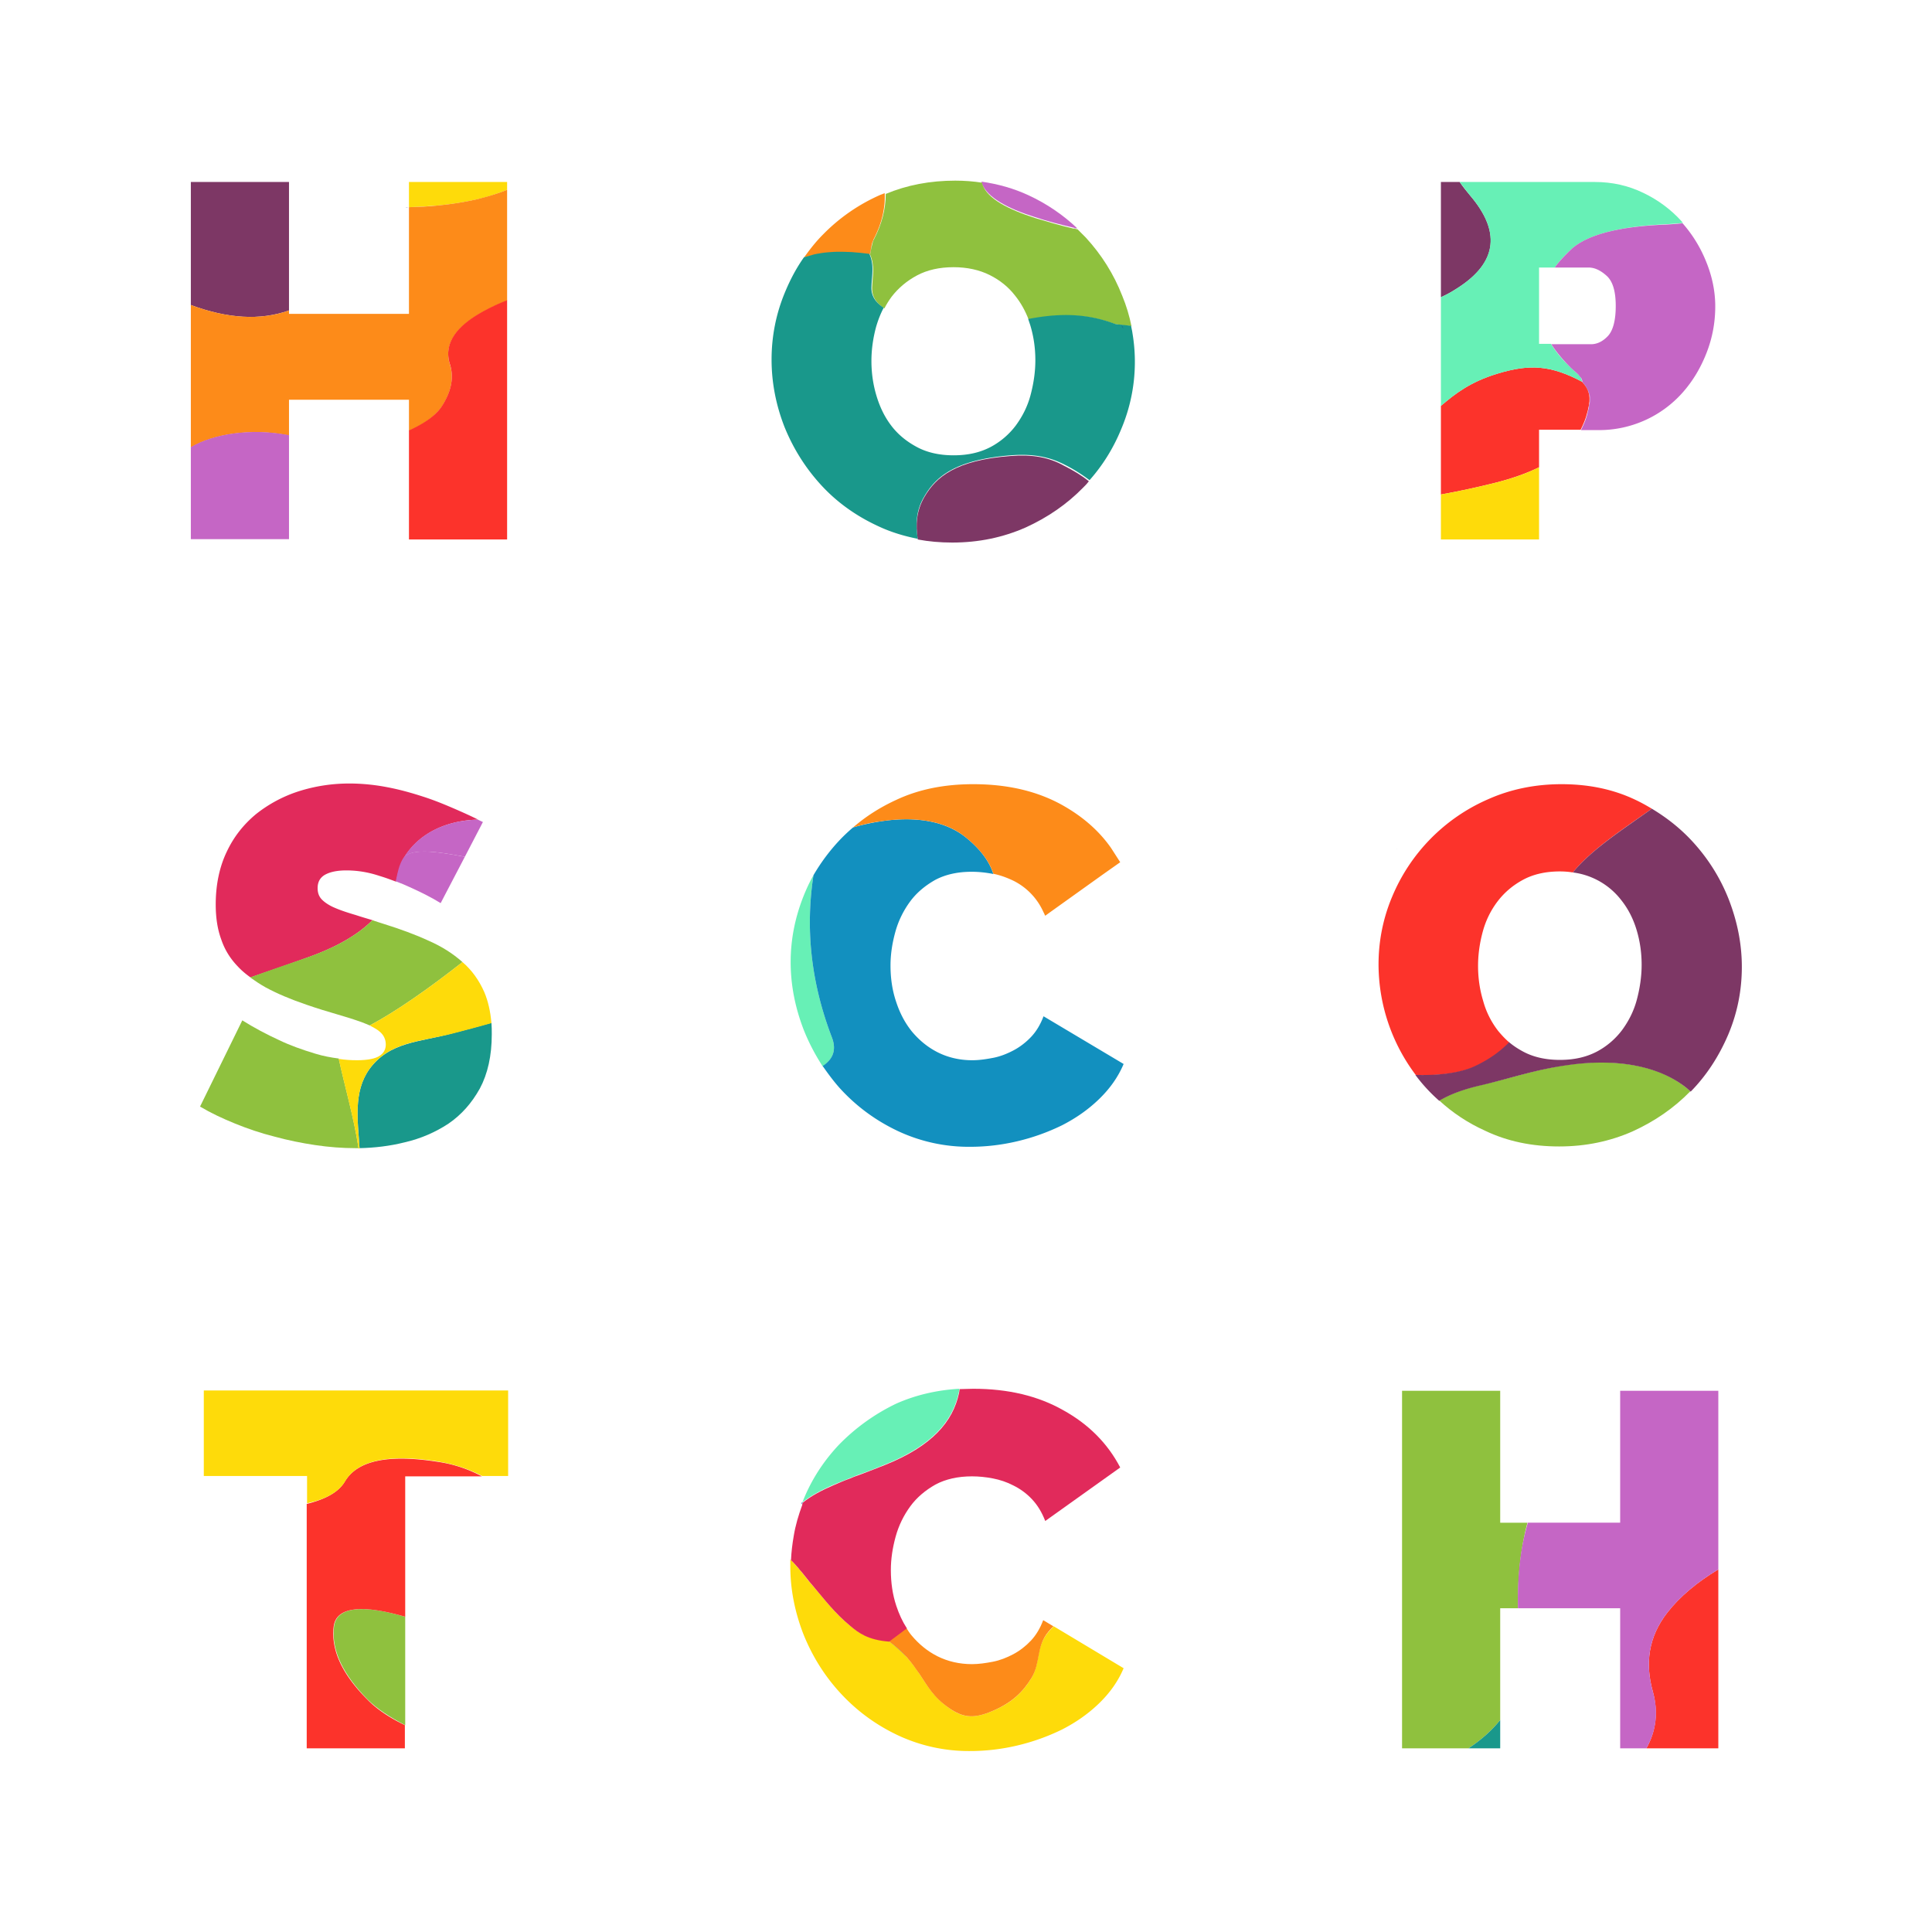 <svg version="1.1" id="Layer_1" xmlns="http://www.w3.org/2000/svg" x="0" y="0" viewBox="0 0 566.9 566.9" xml:space="preserve"><defs/><style>.st1{fill:none}.st2{fill:#fc332b}.st3{fill:#8fc13e}.st4{fill:#fedb0a}.st5{fill:#c566c5}.st6{fill:#7d3765}.st7{fill:#19988b}.st8{fill:#67f0b6}.st9{fill:#fd8b19}.st11{fill:#233f88}.st13{fill:#e12a5b}.st14{fill:#236bb5}</style><path d="M128.5 60.3zM240.3 74.6c1.4-.3 3-.4 4.6-.5-1.7 0-3.2.2-4.6.5zM255.9 71.4c-.3 1.1-.5 2.2-.7 3.3.3-1.1.4-2.2.7-3.3zM316.1 67.1c-.4-.1-.7-.2-1.1-.2.4.1.8.1 1.1.2zM238.1 75l-2.1.6 2.1-.6zM331.9 95.6l-2.7-.3 2.7.3zM232 457.6c.7.6 1.2 1.3 1.8 1.9-.6-.6-1.1-1.3-1.8-1.9zM260.7 481.5c1.7-1.3 3.5-2.6 5.2-3.9-1.8 1.3-3.5 2.6-5.2 3.9zM235.4 461.4c-.3-.4-.6-.8-1-1.2.3.4.7.8 1 1.2zM236.6 462.9l-1.2-1.5 1.2 1.5zM466.3 115.6c.1.3.1.7.1 1 0-.3 0-.6-.1-1zM464.2 112a7.6 7.6 0 012 3.4c-.2-1.1-.8-2.3-2-3.4zM463.9 110.9c-.2-.4-.5-.7-.9-1.1.4.4.7.7.9 1.1zM466.4 118.4c-.1.4-.1.8-.2 1.1 0-.4.1-.7.2-1.1z"/><path class="st2" d="M432.7 313c3.8-1.7 6.7-3.7 8.9-5.8.5-.4.9-.9 1.3-1.3-1.2-1-2.3-2.2-3.3-3.4-2-2.6-3.5-5.5-4.4-8.8-1-3.3-1.5-6.7-1.5-10.3 0-3.4.5-6.8 1.4-10.1.9-3.3 2.4-6.3 4.4-8.9 2-2.6 4.5-4.7 7.5-6.3 3-1.6 6.6-2.4 10.7-2.4 1.3 0 2.6.1 3.8.3 0 0 0-.1.1-.1 5.5-6.7 14.6-12.6 23.1-18.6-1.5-.9-3.1-1.8-4.8-2.6-6.5-3.1-13.7-4.6-21.7-4.6-7.8 0-15 1.5-21.5 4.4a53.7 53.7 0 00-28.2 28.6c-2.7 6.4-4 13.1-4 19.9a54.02 54.02 0 0010.9 32.4c6.5.3 12.9-.4 17.3-2.4z"/><path class="st3" d="M98 477.4c-.8 7.1 2.9 14.2 9.9 21.3 2.7 2.7 6.5 5.2 11 7.5v-31.8c-13-3.8-20.3-2.8-20.9 3z"/><path class="st4" d="M302.7 492.3c-2.4 3.9-5.5 7.5-12.6 10.2-4.7 1.8-7.8 1.4-11.6-1.3-4.6-3.2-6.4-6.6-8.7-10-1.1-1.7-2.3-3.3-3.7-4.9-1.4-1.6-3.1-3.2-5.4-4.8-6.3-.5-8.9-2.6-11.4-4.6-4.6-3.8-7.5-7.8-10.9-11.7-.7-.8-1.3-1.5-1.9-2.3l-1.2-1.5c-.3-.4-.6-.8-1-1.2-.2-.2-.4-.5-.6-.7-.6-.6-1.1-1.3-1.8-1.9v2c0 6.7 1.3 13.3 3.8 19.8 2.6 6.5 6.2 12.3 10.9 17.4 4.7 5.1 10.2 9.2 16.7 12.3a49 49 0 0021.4 4.7c4.4 0 9-.5 13.7-1.6 4.7-1.1 9.1-2.7 13.2-4.7 4.1-2.1 7.7-4.6 10.9-7.7 3.2-3.1 5.6-6.5 7.2-10.3l-20.5-12.3c-.5.5-1 1-1.4 1.5-3.9 4.3-2.5 9.2-5.1 13.6z"/><path class="st5" d="M303.7 63.7c3.6 1.2 7.4 2.2 11.3 3.1.4.1.7.2 1.1.2-4.1-3.9-8.9-7.2-14.3-9.7-4.3-2-8.9-3.3-13.8-4 0 .2.1.4.1.6 1.7 4.1 7.6 7.3 15.6 9.8z"/><path class="st6" d="M431.4 57.4c-1.1-1.3-2.2-2.7-3.1-4h-5.5v33.8c1.4-.6 2.9-1.4 4.6-2.5 12.6-7.9 12.6-17.2 4-27.3z"/><path class="st7" d="M108.4 313.7c-4.8 6.7-3.4 15.2-2.9 23.2 4.4-.1 8.8-.6 13.2-1.7 4.8-1.1 9.1-3 12.9-5.5 3.8-2.6 6.8-6 9.2-10.3 2.3-4.3 3.5-9.6 3.5-15.9 0-1.2 0-2.3-.1-3.4-3.8 1.1-7.6 2.1-11.5 3.1-9.4 2.6-18.4 2.4-24.3 10.5z"/><path class="st8" d="M244.1 304.4c-6.2-16.2-7.8-32-5.4-47.6-1.2 2.1-2.2 4.3-3.1 6.6-2.4 6.2-3.6 12.5-3.6 18.9 0 6.7 1.3 13.3 3.8 19.8 1.5 3.8 3.4 7.4 5.6 10.8 3.5-2.4 3.9-5.4 2.7-8.5zM246.1 424c-4.6 4.9-8.2 10.5-10.6 16.7v.1c2.4-1.9 5.5-3.6 9-5.1 1.6-.7 3.2-1.3 4.9-2 1.1-.4 2.2-.9 3.4-1.3 2.3-.8 4.5-1.7 6.7-2.6 14-5.6 20-12.8 21.8-21.1.1-.4.2-.8.2-1.2-6.8.4-13 1.9-18.6 4.4a59.2 59.2 0 00-16.8 12.1z"/><path class="st2" d="M466.1 119.5c.1-.4.2-.7.2-1.1.1-.4.1-.8.1-1.1v-.6c0-.3-.1-.7-.1-1 0-.1 0-.2-.1-.3-.3-1.1-.9-2.2-2-3.4-9.1-4.8-15.3-5.3-25-2.3-7.8 2.4-12.2 5.8-16.4 9.4v26c5.6-1 11-2.2 16.2-3.5 5-1.3 9.2-2.8 12.6-4.5v-11h12.2c.8-1.6 1.5-3.2 1.9-4.9.2-.6.3-1.1.4-1.7z"/><path class="st9" d="M266.1 486.3c1.4 1.6 2.6 3.3 3.7 4.9 2.3 3.4 4 6.8 8.7 10 3.9 2.7 6.9 3.1 11.6 1.3 7-2.7 10.2-6.3 12.6-10.2 2.7-4.4 1.3-9.3 5-13.6.4-.5.9-1 1.4-1.5l-3-1.8c-.9 2.4-2.1 4.4-3.6 6-1.5 1.6-3.3 3-5.2 4-1.9 1-3.9 1.8-6 2.2-2.1.4-4.1.7-6.1.7-3.7 0-7.1-.8-10.1-2.3-3-1.5-5.5-3.6-7.6-6.1-.6-.7-1.1-1.5-1.6-2.3-1.8 1.3-3.5 2.6-5.2 3.9 2.2 1.6 3.9 3.2 5.4 4.8z"/><path class="st3" d="M460.3 312.4c-9.6 1.3-17 4-25.5 5.9-5.3 1.2-9.4 2.8-12.5 4.6 3.9 3.6 8.4 6.6 13.5 8.9 6.5 3.1 13.7 4.6 21.7 4.6 7.8 0 14.9-1.5 21.5-4.4 6.6-3 12.2-6.9 16.9-11.7l.1-.1c-.5-.4-.9-.8-1.4-1.2-7.9-6.3-20.1-8.5-34.3-6.6zM440.2 408.1h-28.8V513h19.5c3.8-2.5 6.9-5.3 9.3-8.3v-32.8h5.2c-.1-8.5.6-16.9 2.8-25.1h-8v-38.7z"/><path d="M266.1 486.3c-1.4-1.6-3.1-3.2-5.4-4.8 2.2 1.6 3.9 3.2 5.4 4.8z" fill="#5096d1"/><path class="st2" d="M141.4 433.2a39.3 39.3 0 00-13.2-4.3c-14.2-2.2-23.3-.4-27 5.8-1.8 3.1-5.6 5.2-11.2 6.6V513h28.8v-6.8c-4.6-2.2-8.4-4.8-11-7.5-7.1-7.1-10.7-14.2-9.9-21.3.6-5.8 7.9-6.8 21-3v-41.2h22.5z"/><path class="st3" d="M256.4 70.3c-.2.3-.3.7-.4 1.1-.3 1.1-.5 2.2-.7 3.3 1.5 3.3.7 6.5.6 9.7-.1 2.5 1.1 4.5 3.6 6.1.6-1.2 1.3-2.3 2.1-3.4 2-2.6 4.5-4.7 7.5-6.3 3-1.6 6.6-2.4 10.7-2.4 4 0 7.6.8 10.6 2.3 3 1.5 5.5 3.5 7.5 6.1 1.6 2 2.9 4.3 3.9 6.9 7.9-1.4 16.1-2 25.1 1.3.6.2 1.6.2 2.4.4l2.7.3c-.6-3-1.5-6-2.7-8.9-2.5-6.4-6.1-12.1-10.7-17.1l-2.4-2.4c-.4-.1-.7-.2-1.1-.2-3.9-.9-7.6-2-11.3-3.1-8.1-2.6-14-5.7-15.5-9.8-.1-.2-.1-.4-.1-.6-2.6-.4-5.2-.6-7.9-.6-7.4 0-14.2 1.3-20.4 3.9 0 4.5-1.2 9-3.5 13.4z"/><path class="st2" d="M489.3 473.1c-5.7 7.3-6.6 15.1-4.3 23.3 1.6 5.9 1 11.4-1.9 16.6h21.1v-52.5c-6.3 3.8-11.3 8-14.9 12.6z"/><path class="st4" d="M120 53.4v7.4c3-.1 5.8-.3 8.5-.5 4.1-.4 7.9-1 11.3-1.8 3.3-.7 6.2-1.7 9-2.8v-2.3H120zM101.3 434.6c3.7-6.2 12.8-8 27-5.8 5.6.9 9.7 2.5 13.2 4.3h7.6V408H59.8v25.1h30.3v8c5.6-1.2 9.4-3.4 11.2-6.5z"/><path class="st9" d="M240.3 74.6c1.4-.3 3-.4 4.6-.5 3.2-.1 6.6 0 10.3.6.3-1.1.4-2.2.7-3.3.1-.4.3-.7.4-1.1 2.3-4.4 3.5-8.9 3.3-13.6-.4.1-.7.3-1.1.4a53.7 53.7 0 00-17 11.7c-2.1 2.1-3.9 4.4-5.6 6.8l2.1-.6c.8-.1 1.5-.3 2.3-.4z"/><path class="st11" d="M238.1 75c.7-.2 1.4-.3 2.2-.5-.8.2-1.5.4-2.2.5zM255.2 74.7c-3.7-.5-7.2-.7-10.3-.6 3.1-.2 6.6 0 10.3.6zM120 60.8h-1c.3.1.6 0 1 0zM128.5 60.3a114.33 114.33 0 000 0z"/><path class="st6" d="M296.6 133.8c-16.2 1.2-22 6.2-25.4 12.1-2.3 4-2.6 8.2-1.9 12.4 3.2.6 6.6.9 10.1.9 7.8 0 14.9-1.5 21.5-4.4 6.6-3 12.2-6.9 16.9-11.7.6-.6 1.2-1.2 1.7-1.9-2-1.6-4.4-3.1-7.4-4.6-4.3-2.4-9.1-3.3-15.5-2.8z"/><path d="M283.5 245.8c-5.9-4.8-14.6-6.4-25.1-4.8-3.1.5-5.8 1.1-8.1 1.8-1.4 1.2-2.8 2.5-4.1 3.9-2.9 3.1-5.4 6.5-7.5 10.1-2.4 15.6-.8 31.4 5.4 47.6 1.2 3.1.8 6.1-2.7 8.4 1.6 2.3 3.3 4.6 5.2 6.7 4.7 5.1 10.2 9.2 16.7 12.3a49 49 0 0021.4 4.7c4.4 0 9-.5 13.7-1.6 4.7-1.1 9.1-2.7 13.2-4.7 4.1-2.1 7.7-4.6 10.9-7.7 3.2-3.1 5.6-6.5 7.2-10.3l-23.5-14c-.9 2.4-2.1 4.4-3.6 6-1.5 1.6-3.3 3-5.2 4-1.9 1-3.9 1.8-6 2.2-2.1.4-4.1.7-6.1.7-3.7 0-7.1-.8-10.1-2.3-3-1.5-5.5-3.6-7.6-6.1-2.1-2.6-3.6-5.5-4.7-8.9-1.1-3.3-1.6-6.8-1.6-10.5 0-3.3.5-6.5 1.4-9.8.9-3.3 2.4-6.3 4.3-8.9 1.9-2.6 4.4-4.7 7.4-6.4 3-1.6 6.6-2.4 10.7-2.4 2 0 4 .2 6.1.6.1 0 .2.1.3.1-1.2-3.7-3.7-7.2-8-10.7z" fill="#1290bf"/><path class="st9" d="M326 248.8c-3.5-5-8.2-9.1-14-12.4-7.4-4.2-16.2-6.3-26.4-6.3-8.5 0-16 1.5-22.6 4.6-4.8 2.2-9 4.9-12.7 8.1 2.3-.7 5-1.4 8.1-1.8 10.6-1.6 19.3 0 25.1 4.8 4.3 3.5 6.8 7 8 10.6 2 .4 3.9 1.1 5.8 2a18.79 18.79 0 018.9 9.3c.2.3.3.7.5 1l1.8-1.3 15.1-10.8 5.1-3.6-2.7-4.2z"/><path class="st6" d="M422.3 323c3.2-1.9 7.2-3.4 12.5-4.6 8.5-2 15.8-4.6 25.5-5.9 14.2-2 26.4.3 34.4 6.6.5.4.9.8 1.4 1.2 4.7-4.8 8.3-10.4 11-16.7 2.7-6.4 4-13 4-19.9 0-6.7-1.3-13.2-3.8-19.7-2.5-6.4-6.1-12.1-10.7-17.1-3.4-3.7-7.4-6.9-11.9-9.6-8.4 6-17.6 11.9-23.1 18.6 0 0 0 .1-.1.1a21.27 21.27 0 0114.2 8.1c2 2.5 3.5 5.4 4.5 8.7 1 3.3 1.5 6.7 1.5 10.3 0 3.4-.5 6.8-1.4 10.2-.9 3.4-2.4 6.3-4.3 8.9a22.4 22.4 0 01-7.5 6.4c-3.1 1.6-6.6 2.4-10.8 2.4-4.1 0-7.7-.8-10.7-2.4-1.5-.8-2.9-1.7-4.2-2.8-.4.5-.9.9-1.3 1.3-2.3 2.1-5.2 4.1-8.9 5.8-4.4 2-10.8 2.7-17.3 2.5a49.06 49.06 0 007 7.6z"/><path class="st13" d="M109.3 270c-1.7-.5-3.4-1-4.9-1.5-2.4-.7-4.5-1.4-6.1-2.1-1.7-.7-3-1.6-3.8-2.4-.9-.9-1.3-2-1.3-3.4 0-1.9.8-3.2 2.3-4 1.5-.8 3.6-1.2 6.1-1.2 3.2 0 6.4.5 9.7 1.6 1.7.5 3.3 1.1 4.9 1.7.1-.3.2-.5.2-.8.5-1.9.9-3.9 1.9-5.8 4.5-7.8 13-11.4 22-11.6-2-1-4.2-2-6.5-3-3-1.3-6.1-2.6-9.5-3.7-3.4-1.1-6.9-2.1-10.6-2.8-3.6-.7-7.4-1.1-11.2-1.1-5.2 0-10.2.8-14.9 2.3a39.6 39.6 0 00-12.5 6.7c-3.6 3-6.5 6.6-8.6 11.1-2.1 4.4-3.2 9.6-3.2 15.4 0 3.8.5 7.2 1.6 10.2 1 3 2.6 5.6 4.8 7.9 1.1 1.2 2.4 2.3 3.8 3.3 5.5-1.9 11.1-3.8 16.6-5.8 8.8-3.1 15-6.8 19.2-11z"/><path class="st7" d="M332.3 97.8c-.1-.8-.3-1.5-.4-2.2l-2.7-.3c-.8-.1-1.8-.1-2.4-.4-9-3.3-17.2-2.8-25.1-1.3l.6 1.8c1 3.3 1.5 6.7 1.5 10.3 0 3.4-.5 6.8-1.4 10.2-.9 3.4-2.4 6.3-4.3 8.9a22.4 22.4 0 01-7.5 6.4c-3.1 1.6-6.6 2.4-10.8 2.4-4.1 0-7.7-.8-10.7-2.4-3-1.6-5.5-3.6-7.5-6.2s-3.4-5.5-4.4-8.8c-1-3.3-1.5-6.7-1.5-10.3 0-3.4.5-6.8 1.4-10.1.6-2 1.3-3.8 2.2-5.5-2.5-1.6-3.7-3.6-3.6-6.1.1-3.2.9-6.4-.6-9.7-3.7-.5-7.2-.7-10.3-.6-1.6.1-3.1.2-4.6.5-.8.1-1.5.3-2.2.5l-2.1.6c-2.2 3.1-4 6.5-5.5 10.1-2.7 6.4-4 13.1-4 19.9 0 6.8 1.3 13.4 3.8 19.8 2.6 6.4 6.2 12.1 10.8 17.1 4.6 5 10.2 9 16.7 12 3.6 1.7 7.5 2.9 11.6 3.7-.7-4.2-.5-8.4 1.9-12.4 3.4-5.9 9.2-10.8 25.4-12.1 6.4-.5 11.2.4 15.7 2.7 3 1.5 5.4 3.1 7.4 4.6 3.9-4.4 7-9.4 9.3-15a50.54 50.54 0 003.3-28.1z"/><path class="st8" d="M439.2 109.7c9.8-3 15.9-2.5 25 2.3 0-.4-.1-.7-.3-1.1-.2-.4-.5-.7-.9-1.1-.7-.7-1.6-1.4-2.3-2.1-2.4-2.3-4.2-4.5-5.6-6.8h-3.5V78.5h4.6c1.3-1.8 2.9-3.6 4.8-5.3 4.9-4.6 15-6.8 27.8-7.4 1.8-.1 3.5-.2 5-.4-.1-.2-.3-.3-.4-.5-3.1-3.4-6.8-6.2-11.2-8.3-4.3-2.1-9.1-3.2-14.2-3.2h-39.7c1 1.3 2 2.7 3.1 4 8.6 10.1 8.5 19.4-4 27.3-1.7 1.1-3.2 1.9-4.6 2.5v31.9c4.2-3.6 8.6-7 16.4-9.4z"/><path class="st11" d="M329.2 95.3c0 .4.2.7.5 1.1-.4-.3-.6-.7-.5-1.1z"/><path class="st7" d="M430.9 513h9.3v-8.3c-2.4 3-5.5 5.8-9.3 8.3z"/><path class="st5" d="M445.4 471.9h30V513h7.7c2.9-5.2 3.6-10.7 1.9-16.6-2.3-8.2-1.4-16 4.3-23.3 3.6-4.6 8.6-8.8 14.9-12.6v-52.4h-28.8v38.7h-27.1c-2.4 8.2-3.1 16.6-2.9 25.1zM129.3 265l7.1-13.6c-8.5-1.6-16.2-2.7-18.2.6-1.1 1.9-1.5 3.8-1.9 5.8-.1.3-.1.5-.2.8 1.4.5 2.8 1.1 4.1 1.7 3.1 1.4 6.2 2.9 9.1 4.7z"/><path class="st3" d="M125.7 276c-3.9-1.8-8.3-3.4-13.1-4.9-1.2-.4-2.3-.7-3.3-1.1-4.2 4.2-10.4 7.9-19.3 11-5.5 1.9-11.1 3.8-16.6 5.8 1.4 1 2.9 2 4.5 2.9 3.3 1.8 7.3 3.5 12 5.1 3.2 1.1 6.1 2 8.9 2.8 2.8.8 5.3 1.6 7.5 2.4.8.3 1.5.6 2.2.9 7.9-4.2 17.8-11.2 27.2-18.6-2.8-2.5-6.1-4.6-10-6.3zM92.6 309.2c-4-1.2-7.6-2.5-10.7-4-3.7-1.7-7.3-3.6-10.8-5.8l-12.4 25.3c3.2 1.9 6.6 3.5 10.3 5 3.7 1.5 7.5 2.8 11.5 3.8 4 1.1 8 1.9 12 2.5 4 .6 8 .9 11.8.9h.9c-1.2-8.4-4.4-19.6-5.8-26.3-2.3-.3-4.5-.7-6.8-1.4z"/><path class="st4" d="M108.4 313.7c5.9-8.1 14.8-8 24.3-10.4 3.8-1 7.7-2 11.5-3.1-.3-3.5-1-6.5-2.1-9.1-1.5-3.4-3.6-6.4-6.4-8.8-9.4 7.4-19.3 14.4-27.2 18.6 1.1.6 2.1 1.1 2.9 1.8 1.2 1 1.8 2.3 1.8 3.8 0 1.4-.6 2.5-1.8 3.3-1.2.8-3.4 1.3-6.6 1.3-1.8 0-3.6-.1-5.4-.4 1.4 6.7 4.6 17.9 5.8 26.3h.3c-.5-8.1-1.9-16.6 2.9-23.3z"/><path class="st5" d="M136.4 251.4l5.3-10.2c-.5-.2-1-.5-1.5-.7-9 .2-17.5 3.8-22 11.6 2-3.4 9.7-2.3 18.2-.7z"/><path class="st6" d="M84.8 91.1V53.4H56v36.1c10.8 4 20.3 4.6 28.8 1.6z"/><path class="st14" d="M235.3 441.4c.1-.2.2-.4.2-.7l-.3.3c0 .2.1.3.1.4z"/><path class="st13" d="M312 413.8c-7.4-4.2-16.2-6.3-26.4-6.3-1.4 0-2.7.1-4 .1-.1.4-.1.8-.2 1.2-1.8 8.3-7.8 15.5-21.8 21.1-2.2.9-4.4 1.7-6.7 2.6-1.1.4-2.3.8-3.4 1.3-1.7.6-3.3 1.3-4.9 2-3.5 1.5-6.7 3.2-9 5.1-.1.2-.2.4-.2.7.2.9.4 1.8.8 2.6-.3-.9-.5-1.8-.8-2.6-1.1 3-2 6-2.5 9.1-.4 2.3-.7 4.7-.8 7.1.7.6 1.2 1.3 1.8 1.9.2.2.4.5.6.7.3.4.7.8 1 1.2l1.2 1.5c.6.8 1.2 1.5 1.9 2.3 3.3 3.9 6.3 7.9 10.9 11.7 2.4 2 5.1 4.1 11.4 4.6 1.7-1.3 3.5-2.6 5.2-3.9-1.3-2-2.3-4.2-3.1-6.6-1.1-3.3-1.6-6.8-1.6-10.5 0-3.3.5-6.5 1.4-9.8.9-3.3 2.4-6.3 4.3-8.9 1.9-2.6 4.4-4.7 7.4-6.4 3-1.6 6.6-2.4 10.7-2.4 2 0 4 .2 6.1.6 2.1.4 4.2 1.1 6.1 2.1 2 1 3.8 2.3 5.4 4 1.6 1.7 2.9 3.8 3.9 6.4l22-15.7c-3.7-7.1-9.3-12.7-16.7-16.8z"/><path class="st14" d="M232 457.6zM234.4 460.2c-.2-.2-.4-.5-.6-.7.2.2.4.5.6.7zM235.5 440.8l-.3.3.3-.3zM244.6 435.7c-3.5 1.5-6.7 3.2-9 5.1 2.3-1.9 5.5-3.6 9-5.1zM249.5 433.7c1.1-.4 2.2-.9 3.4-1.3-1.2.4-2.3.9-3.4 1.3zM235.2 441.1c0 .1.1.3.1.4 0-.2-.1-.3-.1-.4zM235.3 441.4z"/><path class="st5" d="M461 73.2c-1.9 1.8-3.5 3.5-4.8 5.3h9.9c1.8 0 3.5.8 5.3 2.4 1.8 1.6 2.7 4.5 2.7 8.9 0 4.2-.8 7.2-2.3 8.8-1.5 1.6-3.2 2.4-4.9 2.4h-11.7c1.4 2.2 3.3 4.5 5.6 6.8.7.7 1.6 1.4 2.3 2.1.3.4.6.7.9 1.1.2.4.3.7.3 1.1a7.6 7.6 0 012 3.4c0 .1 0 .2.1.3.1.3.1.7.1 1v.6c0 .4 0 .8-.1 1.1-.1.4-.1.8-.2 1.1-.1.6-.3 1.1-.4 1.7-.4 1.7-1.1 3.3-1.9 4.9h4.9a32.72 32.72 0 0025-11.1c3-3.4 5.3-7.3 7-11.7 1.7-4.4 2.5-8.9 2.5-13.5 0-4.4-.9-8.8-2.7-13.2-1.7-4.2-4-7.9-6.9-11.2-1.6.2-3.2.3-5 .4-12.7.5-22.8 2.7-27.7 7.3z"/><path class="st4" d="M422.8 145.1v13.2h28.8v-21.2c-3.4 1.7-7.5 3.2-12.6 4.5-5.2 1.3-10.6 2.5-16.2 3.5z"/><path class="st14" d="M410 249c0 .1-.1.1-.1.2 0 0 0-.1.1-.2zM466.3 115.4c0 .1 0 .2.1.3-.1-.2-.1-.3-.1-.3zM466.5 116.6v0z"/><path class="st9" d="M84.8 127.8v-10.5H120v9.1c4.6-2 8-4.5 9.9-7.5 2.4-3.9 3.4-8 2.1-12-1.8-5.7 1.5-10.7 9-15 2.4-1.4 5-2.6 7.8-3.7V55.7c-2.7 1.1-5.7 2-9 2.8-3.5.8-7.2 1.4-11.3 1.8-2.7.3-5.5.4-8.5.5v31.3H84.8v-1c-8.4 3-18 2.4-28.8-1.6v41.8c6.4-3.9 17.8-5.8 28.8-3.5z"/><path class="st5" d="M84.8 158.3v-30.6c-11-2.2-22.3-.4-28.8 3.5v27h28.8z"/><path class="st2" d="M132 106.8c1.3 4.1.3 8.1-2.1 12-1.8 3-5.3 5.4-9.9 7.5v32h28.8V88.1a56.2 56.2 0 00-7.8 3.7c-7.5 4.3-10.8 9.3-9 15z"/></svg>
